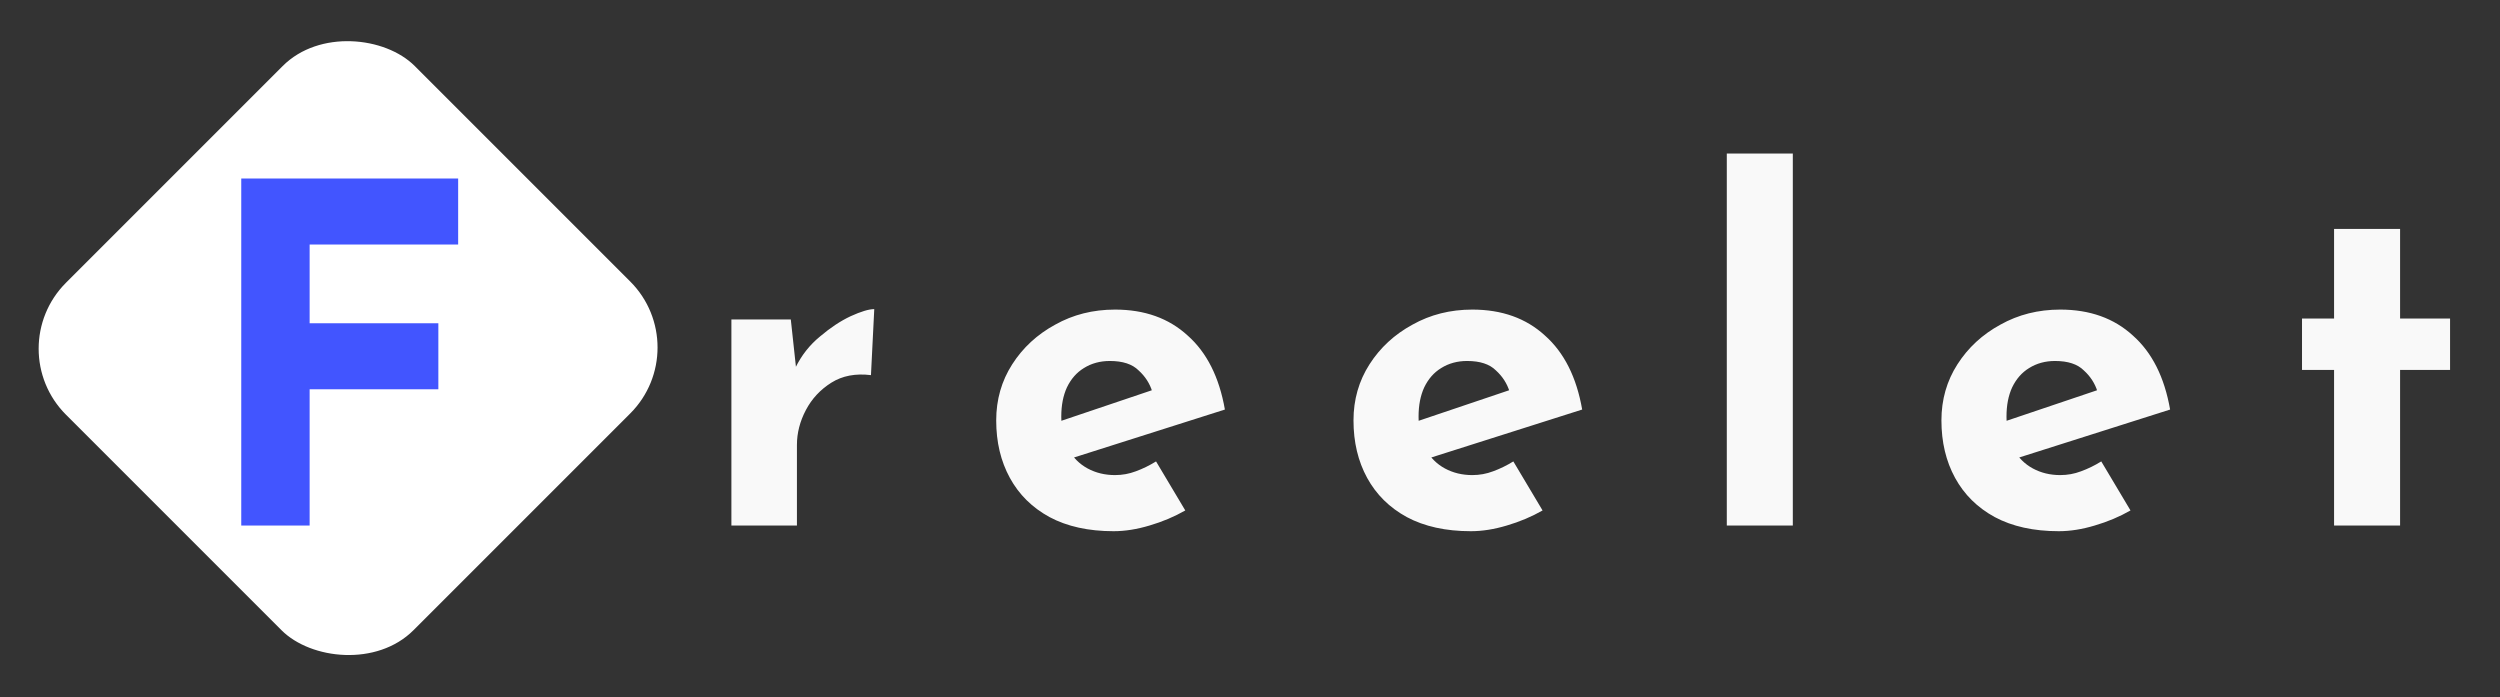 <svg width="509" height="142" viewBox="0 0 509 142" fill="none" xmlns="http://www.w3.org/2000/svg">
<rect x="0" y="0" width="509" height="142" fill="#333333" stroke="none"/>
<path d="M161.008 65.048L162.256 76.568L161.968 74.84C163.184 72.344 164.848 70.232 166.96 68.504C169.072 66.712 171.152 65.336 173.2 64.376C175.312 63.416 176.912 62.936 178 62.936L177.328 76.376C174.192 75.992 171.504 76.504 169.264 77.912C167.024 79.32 165.296 81.176 164.08 83.48C162.864 85.784 162.256 88.152 162.256 90.584V107H148.912V65.048H161.008ZM226.732 108.152C221.612 108.152 217.26 107.192 213.676 105.272C210.156 103.352 207.468 100.696 205.612 97.304C203.756 93.912 202.828 90.008 202.828 85.592C202.828 81.368 203.916 77.56 206.092 74.168C208.268 70.776 211.18 68.088 214.828 66.104C218.476 64.056 222.54 63.032 227.02 63.032C233.036 63.032 237.964 64.792 241.804 68.312C245.708 71.768 248.236 76.792 249.388 83.384L216.748 93.752L213.772 86.456L237.388 78.488L234.604 79.736C234.092 78.072 233.164 76.632 231.82 75.416C230.54 74.136 228.588 73.496 225.964 73.496C223.98 73.496 222.22 73.976 220.684 74.936C219.212 75.832 218.06 77.144 217.228 78.872C216.46 80.536 216.076 82.52 216.076 84.824C216.076 87.448 216.556 89.656 217.516 91.448C218.476 93.176 219.788 94.488 221.452 95.384C223.116 96.28 224.972 96.728 227.02 96.728C228.492 96.728 229.9 96.472 231.244 95.96C232.652 95.448 234.028 94.776 235.372 93.944L241.324 103.928C239.084 105.208 236.652 106.232 234.028 107C231.468 107.768 229.036 108.152 226.732 108.152ZM299.475 108.152C294.355 108.152 290.003 107.192 286.419 105.272C282.899 103.352 280.211 100.696 278.355 97.304C276.499 93.912 275.571 90.008 275.571 85.592C275.571 81.368 276.659 77.56 278.835 74.168C281.011 70.776 283.923 68.088 287.571 66.104C291.219 64.056 295.283 63.032 299.763 63.032C305.779 63.032 310.707 64.792 314.547 68.312C318.451 71.768 320.979 76.792 322.131 83.384L289.491 93.752L286.515 86.456L310.131 78.488L307.347 79.736C306.835 78.072 305.907 76.632 304.563 75.416C303.283 74.136 301.331 73.496 298.707 73.496C296.723 73.496 294.963 73.976 293.427 74.936C291.955 75.832 290.803 77.144 289.971 78.872C289.203 80.536 288.819 82.52 288.819 84.824C288.819 87.448 289.299 89.656 290.259 91.448C291.219 93.176 292.531 94.488 294.195 95.384C295.859 96.28 297.715 96.728 299.763 96.728C301.235 96.728 302.643 96.472 303.987 95.96C305.395 95.448 306.771 94.776 308.115 93.944L314.067 103.928C311.827 105.208 309.395 106.232 306.771 107C304.211 107.768 301.779 108.152 299.475 108.152ZM351.577 31.256H365.017V107H351.577V31.256ZM419.178 108.152C414.058 108.152 409.706 107.192 406.122 105.272C402.602 103.352 399.914 100.696 398.058 97.304C396.202 93.912 395.274 90.008 395.274 85.592C395.274 81.368 396.362 77.56 398.538 74.168C400.714 70.776 403.626 68.088 407.274 66.104C410.922 64.056 414.986 63.032 419.466 63.032C425.482 63.032 430.41 64.792 434.25 68.312C438.154 71.768 440.682 76.792 441.834 83.384L409.194 93.752L406.218 86.456L429.834 78.488L427.05 79.736C426.538 78.072 425.61 76.632 424.266 75.416C422.986 74.136 421.034 73.496 418.41 73.496C416.426 73.496 414.666 73.976 413.13 74.936C411.658 75.832 410.506 77.144 409.674 78.872C408.906 80.536 408.522 82.52 408.522 84.824C408.522 87.448 409.002 89.656 409.962 91.448C410.922 93.176 412.234 94.488 413.898 95.384C415.562 96.28 417.418 96.728 419.466 96.728C420.938 96.728 422.346 96.472 423.69 95.96C425.098 95.448 426.474 94.776 427.818 93.944L433.77 103.928C431.53 105.208 429.098 106.232 426.474 107C423.914 107.768 421.482 108.152 419.178 108.152ZM475.217 46.616H488.657V64.856H498.833V75.32H488.657V107H475.217V75.32H468.689V64.856H475.217V46.616Z" fill="#F9F9F9"/>
<rect y="71" width="100.409" height="100.052" rx="19" transform="rotate(-45 0 71)" fill="white"/>
<path d="M49.12 36.344H93.28V49.784H63.04V65.816H89.248V79.256H63.04V107H49.12V36.344Z" fill="#4255FF"/>
</svg>
